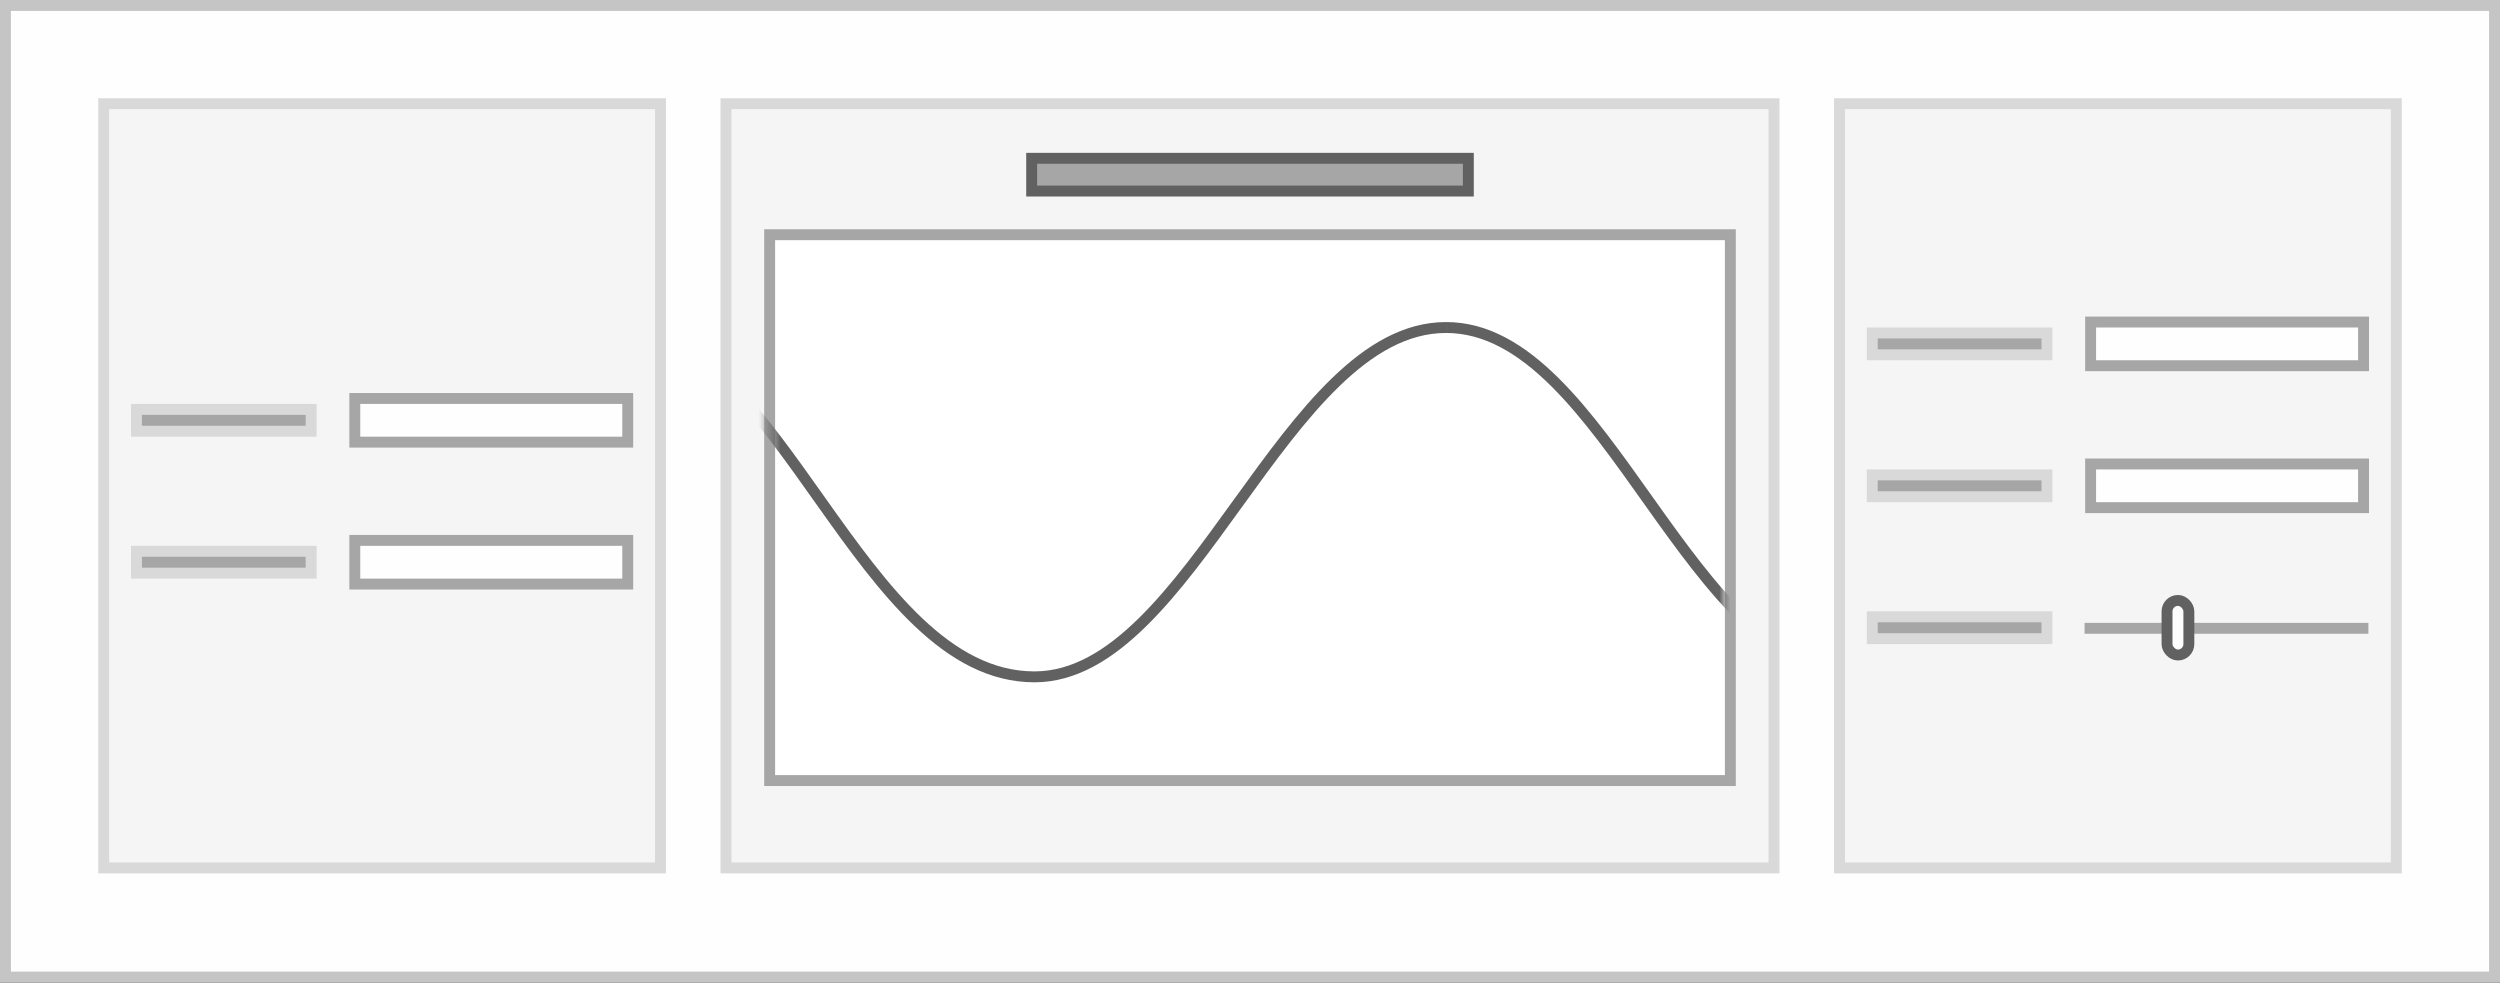 <svg width="229" height="90" viewBox="0 0 229 90" fill="none" xmlns="http://www.w3.org/2000/svg">
<rect x="0" y="0" width="229" height="90" fill="#333333" stroke="none"/>
<g clip-path="url(#clip0_5185_23565)">
<rect x="0.5" y="0.5" width="228" height="89" fill="#FEFEFE" stroke="#C5C5C5"/>
<path d="M219.5 9.5H168.5V79.5H219.5V9.5Z" fill="#F5F5F5" stroke="#D9D9D9"/>
<rect x="191.197" y="57.303" width="25.5" height="0.5" fill="#D9D9D9" stroke="#A6A6A6" stroke-width="0.5"/>
<rect x="198.5" y="55" width="2" height="5" rx="1" fill="#FDFDFD" stroke="#616161"/>
<rect x="171.5" y="30.5" width="16" height="2" fill="#A6A6A6" stroke="#D9D9D9"/>
<rect x="171.5" y="43.5" width="16" height="2" fill="#A6A6A6" stroke="#D9D9D9"/>
<rect x="171.5" y="56.5" width="16" height="2" fill="#A6A6A6" stroke="#D9D9D9"/>
<rect x="191.5" y="29.5" width="25" height="4" fill="#FEFEFE" stroke="#A6A6A6"/>
<rect x="191.5" y="42.5" width="25" height="4" fill="#FEFEFE" stroke="#A6A6A6"/>
<path d="M60.5 9.5H9.5V79.5H60.5V9.5Z" fill="#F5F5F5" stroke="#D9D9D9"/>
<rect x="12.5" y="37.5" width="16" height="2" fill="#A6A6A6" stroke="#D9D9D9"/>
<rect x="12.5" y="50.5" width="16" height="2" fill="#A6A6A6" stroke="#D9D9D9"/>
<rect x="32.5" y="36.5" width="25" height="4" fill="#FEFEFE" stroke="#A6A6A6"/>
<rect x="32.5" y="49.5" width="25" height="4" fill="#FEFEFE" stroke="#A6A6A6"/>
<path d="M162.5 9.5H66.5V79.5H162.5V9.5Z" fill="#F5F5F5" stroke="#D9D9D9"/>
<rect x="70.5" y="21.5" width="88" height="50" fill="white" stroke="#A6A6A6"/>
<mask id="mask0_5185_23565" style="mask-type:alpha" maskUnits="userSpaceOnUse" x="70" y="21" width="88" height="51">
<rect x="71" y="21.5" width="86.479" height="50" fill="#FEFEFE" stroke="#BDBDBD"/>
</mask>
<g mask="url(#mask0_5185_23565)">
<path d="M132.458 30C117.68 30 109.17 61.986 94.766 62C78.761 62 71.479 30.041 56.701 30.041C48.032 30.041 41.55 40.986 34.748 50.07" stroke="#616162"/>
<path d="M192.21 41.889C185.381 50.987 178.872 61.959 170.523 61.959C154.651 61.959 147.263 30 132.458 30" stroke="#616162"/>
</g>
<rect x="94.5" y="14.5" width="40" height="3" fill="#A6A6A6" stroke="#616161"/>
</g>
<defs>
<clipPath id="clip0_5185_23565">
<rect width="229" height="90" fill="white"/>
</clipPath>
</defs>
</svg>

